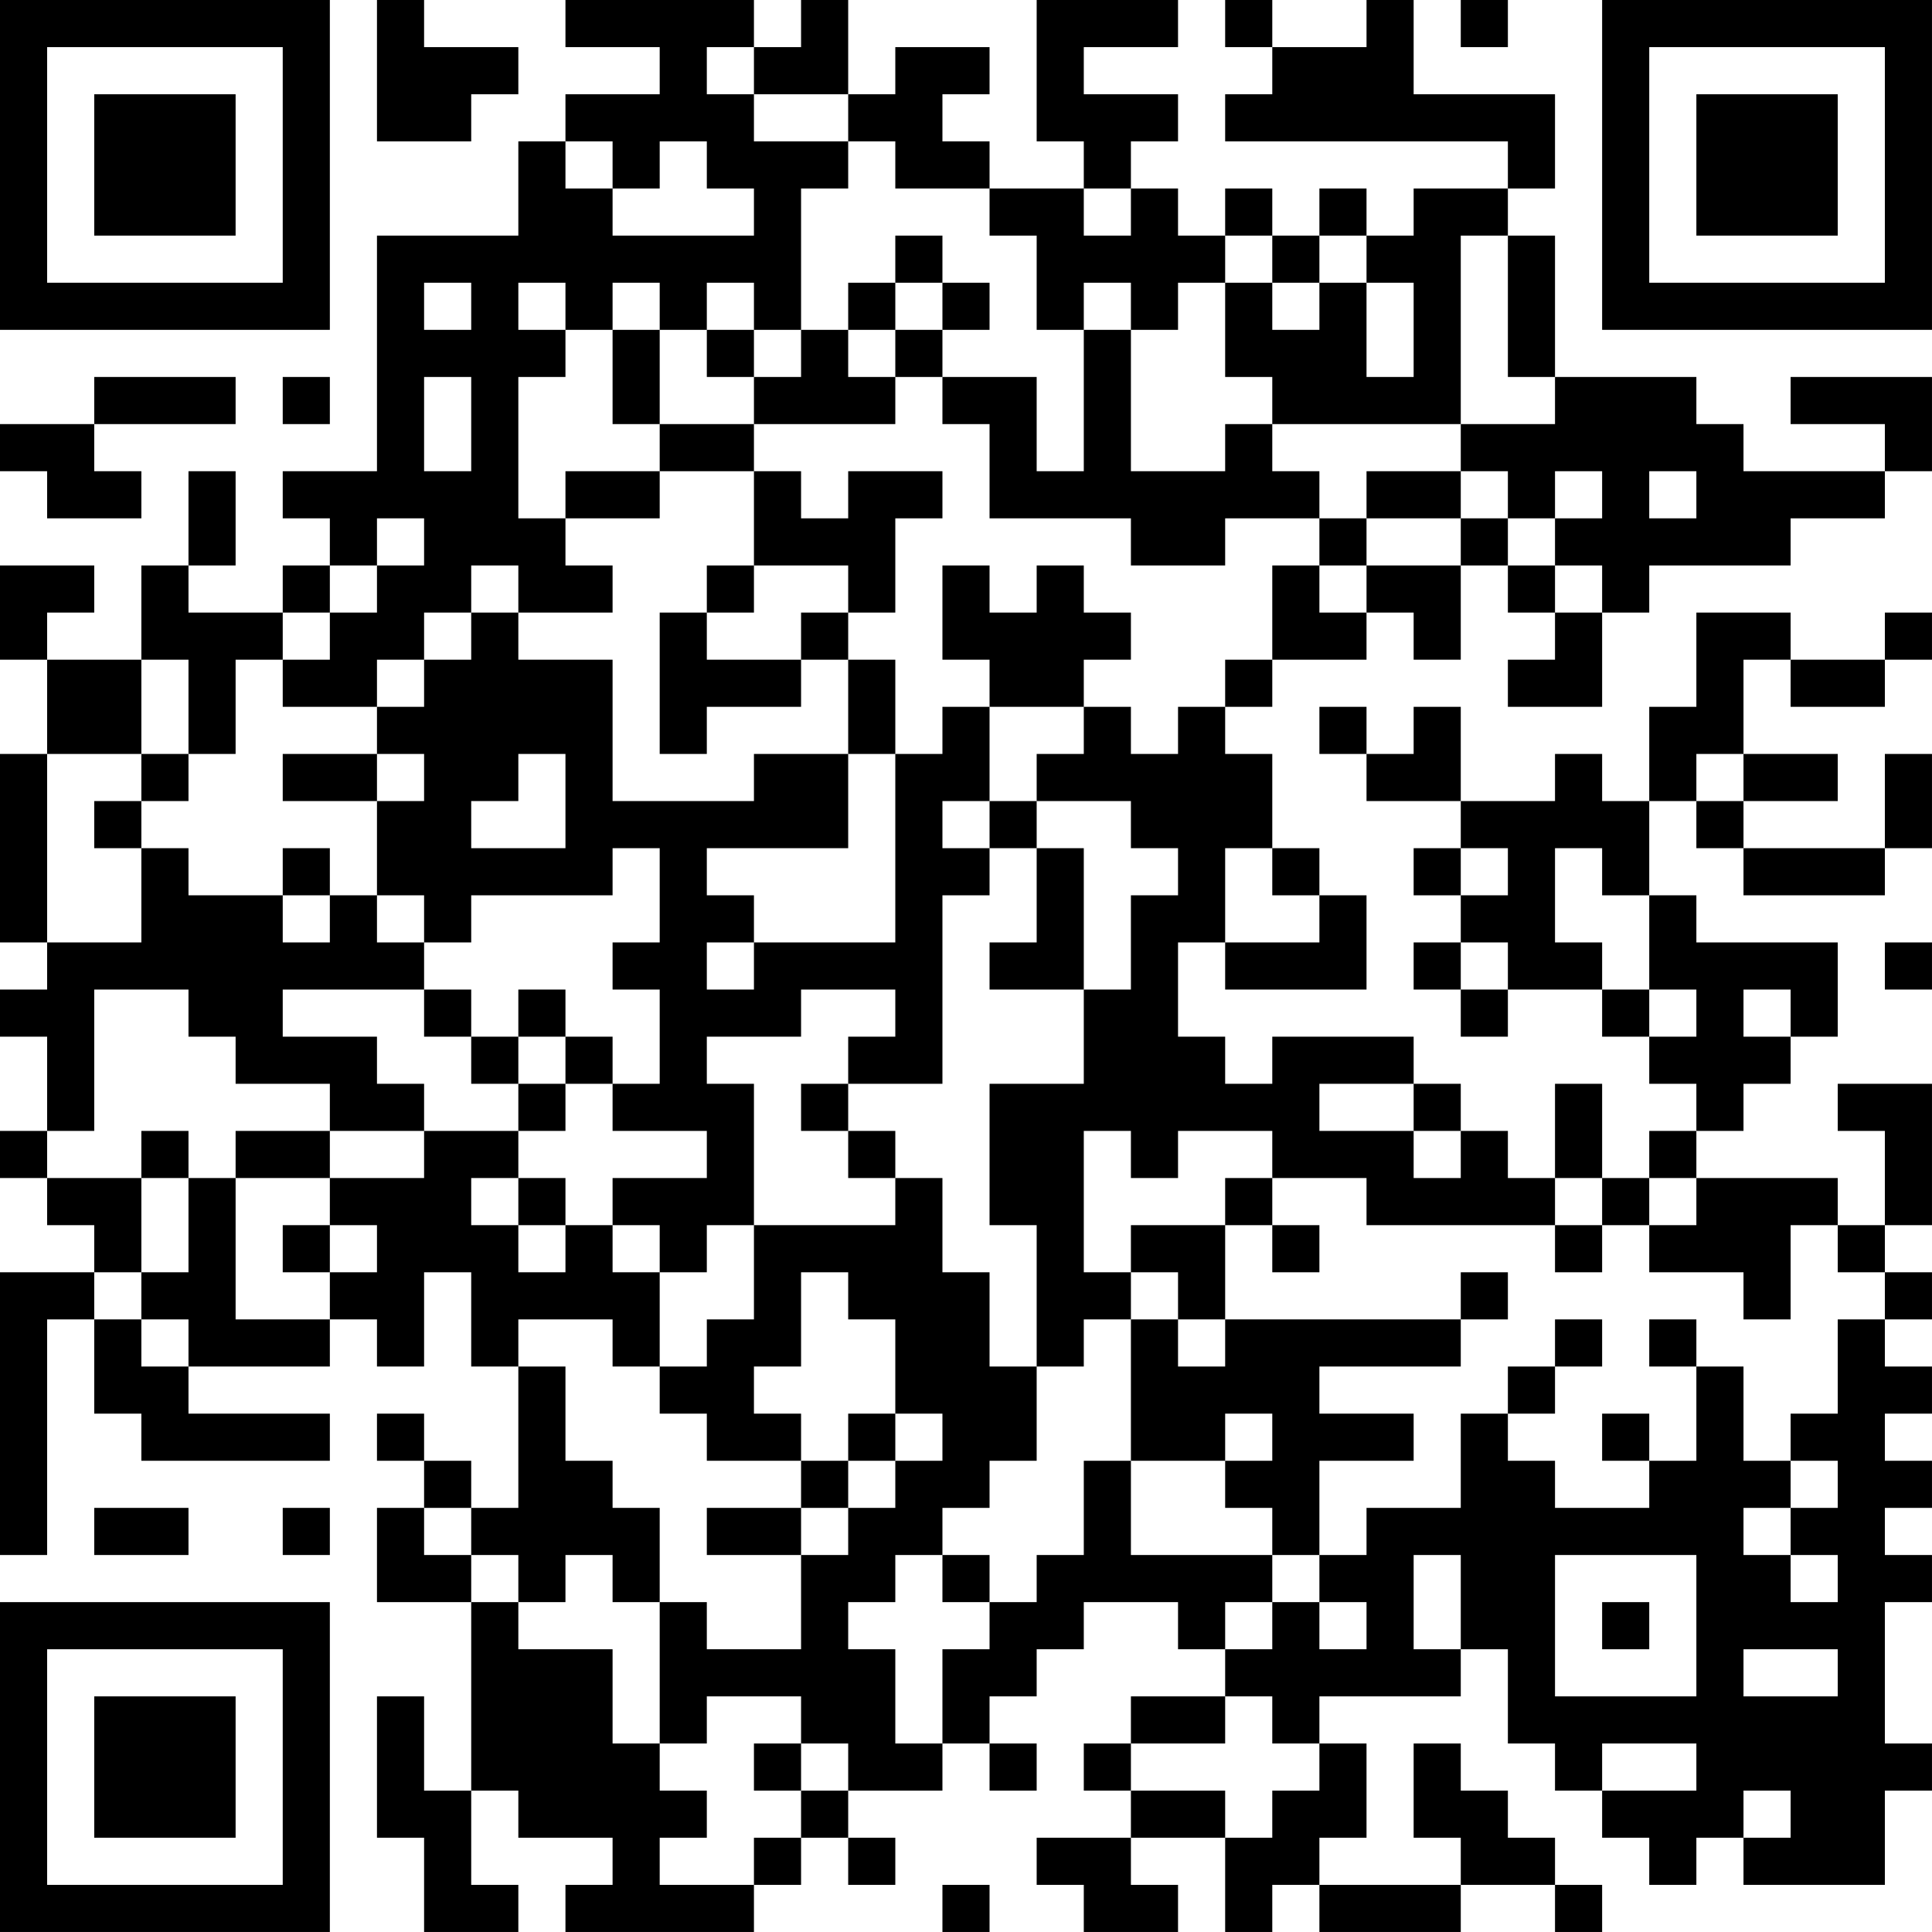 <?xml version="1.0" encoding="UTF-8"?>
<svg xmlns="http://www.w3.org/2000/svg" version="1.1" width="200" height="200" viewBox="0 0 200 200"><rect x="0" y="0" width="200" height="200" fill="#ffffff"/><g transform="scale(4.878)"><g transform="translate(0,0)"><path fill-rule="evenodd" d="M8 0L8 3L10 3L10 2L11 2L11 1L9 1L9 0ZM12 0L12 1L14 1L14 2L12 2L12 3L11 3L11 5L8 5L8 10L6 10L6 11L7 11L7 12L6 12L6 13L4 13L4 12L5 12L5 10L4 10L4 12L3 12L3 14L1 14L1 13L2 13L2 12L0 12L0 14L1 14L1 16L0 16L0 20L1 20L1 21L0 21L0 22L1 22L1 24L0 24L0 25L1 25L1 26L2 26L2 27L0 27L0 33L1 33L1 28L2 28L2 30L3 30L3 31L7 31L7 30L4 30L4 29L7 29L7 28L8 28L8 29L9 29L9 27L10 27L10 29L11 29L11 32L10 32L10 31L9 31L9 30L8 30L8 31L9 31L9 32L8 32L8 34L10 34L10 38L9 38L9 36L8 36L8 39L9 39L9 41L11 41L11 40L10 40L10 38L11 38L11 39L13 39L13 40L12 40L12 41L16 41L16 40L17 40L17 39L18 39L18 40L19 40L19 39L18 39L18 38L20 38L20 37L21 37L21 38L22 38L22 37L21 37L21 36L22 36L22 35L23 35L23 34L25 34L25 35L26 35L26 36L24 36L24 37L23 37L23 38L24 38L24 39L22 39L22 40L23 40L23 41L25 41L25 40L24 40L24 39L26 39L26 41L27 41L27 40L28 40L28 41L31 41L31 40L33 40L33 41L34 41L34 40L33 40L33 39L32 39L32 38L31 38L31 37L30 37L30 39L31 39L31 40L28 40L28 39L29 39L29 37L28 37L28 36L31 36L31 35L32 35L32 37L33 37L33 38L34 38L34 39L35 39L35 40L36 40L36 39L37 39L37 40L40 40L40 38L41 38L41 37L40 37L40 34L41 34L41 33L40 33L40 32L41 32L41 31L40 31L40 30L41 30L41 29L40 29L40 28L41 28L41 27L40 27L40 26L41 26L41 23L39 23L39 24L40 24L40 26L39 26L39 25L36 25L36 24L37 24L37 23L38 23L38 22L39 22L39 20L36 20L36 19L35 19L35 17L36 17L36 18L37 18L37 19L40 19L40 18L41 18L41 16L40 16L40 18L37 18L37 17L39 17L39 16L37 16L37 14L38 14L38 15L40 15L40 14L41 14L41 13L40 13L40 14L38 14L38 13L36 13L36 15L35 15L35 17L34 17L34 16L33 16L33 17L31 17L31 15L30 15L30 16L29 16L29 15L28 15L28 16L29 16L29 17L31 17L31 18L30 18L30 19L31 19L31 20L30 20L30 21L31 21L31 22L32 22L32 21L34 21L34 22L35 22L35 23L36 23L36 24L35 24L35 25L34 25L34 23L33 23L33 25L32 25L32 24L31 24L31 23L30 23L30 22L27 22L27 23L26 23L26 22L25 22L25 20L26 20L26 21L29 21L29 19L28 19L28 18L27 18L27 16L26 16L26 15L27 15L27 14L29 14L29 13L30 13L30 14L31 14L31 12L32 12L32 13L33 13L33 14L32 14L32 15L34 15L34 13L35 13L35 12L38 12L38 11L40 11L40 10L41 10L41 8L38 8L38 9L40 9L40 10L37 10L37 9L36 9L36 8L33 8L33 5L32 5L32 4L33 4L33 2L30 2L30 0L29 0L29 1L27 1L27 0L26 0L26 1L27 1L27 2L26 2L26 3L32 3L32 4L30 4L30 5L29 5L29 4L28 4L28 5L27 5L27 4L26 4L26 5L25 5L25 4L24 4L24 3L25 3L25 2L23 2L23 1L25 1L25 0L22 0L22 3L23 3L23 4L21 4L21 3L20 3L20 2L21 2L21 1L19 1L19 2L18 2L18 0L17 0L17 1L16 1L16 0ZM31 0L31 1L32 1L32 0ZM15 1L15 2L16 2L16 3L18 3L18 4L17 4L17 7L16 7L16 6L15 6L15 7L14 7L14 6L13 6L13 7L12 7L12 6L11 6L11 7L12 7L12 8L11 8L11 11L12 11L12 12L13 12L13 13L11 13L11 12L10 12L10 13L9 13L9 14L8 14L8 15L6 15L6 14L7 14L7 13L8 13L8 12L9 12L9 11L8 11L8 12L7 12L7 13L6 13L6 14L5 14L5 16L4 16L4 14L3 14L3 16L1 16L1 20L3 20L3 18L4 18L4 19L6 19L6 20L7 20L7 19L8 19L8 20L9 20L9 21L6 21L6 22L8 22L8 23L9 23L9 24L7 24L7 23L5 23L5 22L4 22L4 21L2 21L2 24L1 24L1 25L3 25L3 27L2 27L2 28L3 28L3 29L4 29L4 28L3 28L3 27L4 27L4 25L5 25L5 28L7 28L7 27L8 27L8 26L7 26L7 25L9 25L9 24L11 24L11 25L10 25L10 26L11 26L11 27L12 27L12 26L13 26L13 27L14 27L14 29L13 29L13 28L11 28L11 29L12 29L12 31L13 31L13 32L14 32L14 34L13 34L13 33L12 33L12 34L11 34L11 33L10 33L10 32L9 32L9 33L10 33L10 34L11 34L11 35L13 35L13 37L14 37L14 38L15 38L15 39L14 39L14 40L16 40L16 39L17 39L17 38L18 38L18 37L17 37L17 36L15 36L15 37L14 37L14 34L15 34L15 35L17 35L17 33L18 33L18 32L19 32L19 31L20 31L20 30L19 30L19 28L18 28L18 27L17 27L17 29L16 29L16 30L17 30L17 31L15 31L15 30L14 30L14 29L15 29L15 28L16 28L16 26L19 26L19 25L20 25L20 27L21 27L21 29L22 29L22 31L21 31L21 32L20 32L20 33L19 33L19 34L18 34L18 35L19 35L19 37L20 37L20 35L21 35L21 34L22 34L22 33L23 33L23 31L24 31L24 33L27 33L27 34L26 34L26 35L27 35L27 34L28 34L28 35L29 35L29 34L28 34L28 33L29 33L29 32L31 32L31 30L32 30L32 31L33 31L33 32L35 32L35 31L36 31L36 29L37 29L37 31L38 31L38 32L37 32L37 33L38 33L38 34L39 34L39 33L38 33L38 32L39 32L39 31L38 31L38 30L39 30L39 28L40 28L40 27L39 27L39 26L38 26L38 28L37 28L37 27L35 27L35 26L36 26L36 25L35 25L35 26L34 26L34 25L33 25L33 26L29 26L29 25L27 25L27 24L25 24L25 25L24 25L24 24L23 24L23 27L24 27L24 28L23 28L23 29L22 29L22 26L21 26L21 23L23 23L23 21L24 21L24 19L25 19L25 18L24 18L24 17L22 17L22 16L23 16L23 15L24 15L24 16L25 16L25 15L26 15L26 14L27 14L27 12L28 12L28 13L29 13L29 12L31 12L31 11L32 11L32 12L33 12L33 13L34 13L34 12L33 12L33 11L34 11L34 10L33 10L33 11L32 11L32 10L31 10L31 9L33 9L33 8L32 8L32 5L31 5L31 9L27 9L27 8L26 8L26 6L27 6L27 7L28 7L28 6L29 6L29 8L30 8L30 6L29 6L29 5L28 5L28 6L27 6L27 5L26 5L26 6L25 6L25 7L24 7L24 6L23 6L23 7L22 7L22 5L21 5L21 4L19 4L19 3L18 3L18 2L16 2L16 1ZM12 3L12 4L13 4L13 5L16 5L16 4L15 4L15 3L14 3L14 4L13 4L13 3ZM23 4L23 5L24 5L24 4ZM19 5L19 6L18 6L18 7L17 7L17 8L16 8L16 7L15 7L15 8L16 8L16 9L14 9L14 7L13 7L13 9L14 9L14 10L12 10L12 11L14 11L14 10L16 10L16 12L15 12L15 13L14 13L14 16L15 16L15 15L17 15L17 14L18 14L18 16L16 16L16 17L13 17L13 14L11 14L11 13L10 13L10 14L9 14L9 15L8 15L8 16L6 16L6 17L8 17L8 19L9 19L9 20L10 20L10 19L13 19L13 18L14 18L14 20L13 20L13 21L14 21L14 23L13 23L13 22L12 22L12 21L11 21L11 22L10 22L10 21L9 21L9 22L10 22L10 23L11 23L11 24L12 24L12 23L13 23L13 24L15 24L15 25L13 25L13 26L14 26L14 27L15 27L15 26L16 26L16 23L15 23L15 22L17 22L17 21L19 21L19 22L18 22L18 23L17 23L17 24L18 24L18 25L19 25L19 24L18 24L18 23L20 23L20 19L21 19L21 18L22 18L22 20L21 20L21 21L23 21L23 18L22 18L22 17L21 17L21 15L23 15L23 14L24 14L24 13L23 13L23 12L22 12L22 13L21 13L21 12L20 12L20 14L21 14L21 15L20 15L20 16L19 16L19 14L18 14L18 13L19 13L19 11L20 11L20 10L18 10L18 11L17 11L17 10L16 10L16 9L19 9L19 8L20 8L20 9L21 9L21 11L24 11L24 12L26 12L26 11L28 11L28 12L29 12L29 11L31 11L31 10L29 10L29 11L28 11L28 10L27 10L27 9L26 9L26 10L24 10L24 7L23 7L23 10L22 10L22 8L20 8L20 7L21 7L21 6L20 6L20 5ZM9 6L9 7L10 7L10 6ZM19 6L19 7L18 7L18 8L19 8L19 7L20 7L20 6ZM2 8L2 9L0 9L0 10L1 10L1 11L3 11L3 10L2 10L2 9L5 9L5 8ZM6 8L6 9L7 9L7 8ZM9 8L9 10L10 10L10 8ZM35 10L35 11L36 11L36 10ZM16 12L16 13L15 13L15 14L17 14L17 13L18 13L18 12ZM3 16L3 17L2 17L2 18L3 18L3 17L4 17L4 16ZM8 16L8 17L9 17L9 16ZM11 16L11 17L10 17L10 18L12 18L12 16ZM18 16L18 18L15 18L15 19L16 19L16 20L15 20L15 21L16 21L16 20L19 20L19 16ZM36 16L36 17L37 17L37 16ZM20 17L20 18L21 18L21 17ZM6 18L6 19L7 19L7 18ZM26 18L26 20L28 20L28 19L27 19L27 18ZM31 18L31 19L32 19L32 18ZM33 18L33 20L34 20L34 21L35 21L35 22L36 22L36 21L35 21L35 19L34 19L34 18ZM31 20L31 21L32 21L32 20ZM40 20L40 21L41 21L41 20ZM37 21L37 22L38 22L38 21ZM11 22L11 23L12 23L12 22ZM28 23L28 24L30 24L30 25L31 25L31 24L30 24L30 23ZM3 24L3 25L4 25L4 24ZM5 24L5 25L7 25L7 24ZM11 25L11 26L12 26L12 25ZM26 25L26 26L24 26L24 27L25 27L25 28L24 28L24 31L26 31L26 32L27 32L27 33L28 33L28 31L30 31L30 30L28 30L28 29L31 29L31 28L32 28L32 27L31 27L31 28L26 28L26 26L27 26L27 27L28 27L28 26L27 26L27 25ZM6 26L6 27L7 27L7 26ZM33 26L33 27L34 27L34 26ZM25 28L25 29L26 29L26 28ZM33 28L33 29L32 29L32 30L33 30L33 29L34 29L34 28ZM35 28L35 29L36 29L36 28ZM18 30L18 31L17 31L17 32L15 32L15 33L17 33L17 32L18 32L18 31L19 31L19 30ZM26 30L26 31L27 31L27 30ZM34 30L34 31L35 31L35 30ZM2 32L2 33L4 33L4 32ZM6 32L6 33L7 33L7 32ZM20 33L20 34L21 34L21 33ZM30 33L30 35L31 35L31 33ZM33 33L33 36L36 36L36 33ZM34 34L34 35L35 35L35 34ZM37 35L37 36L39 36L39 35ZM26 36L26 37L24 37L24 38L26 38L26 39L27 39L27 38L28 38L28 37L27 37L27 36ZM16 37L16 38L17 38L17 37ZM34 37L34 38L36 38L36 37ZM37 38L37 39L38 39L38 38ZM20 40L20 41L21 41L21 40ZM0 0L0 7L7 7L7 0ZM1 1L1 6L6 6L6 1ZM2 2L2 5L5 5L5 2ZM34 0L34 7L41 7L41 0ZM35 1L35 6L40 6L40 1ZM36 2L36 5L39 5L39 2ZM0 34L0 41L7 41L7 34ZM1 35L1 40L6 40L6 35ZM2 36L2 39L5 39L5 36Z" fill="#000000"/></g></g></svg>
